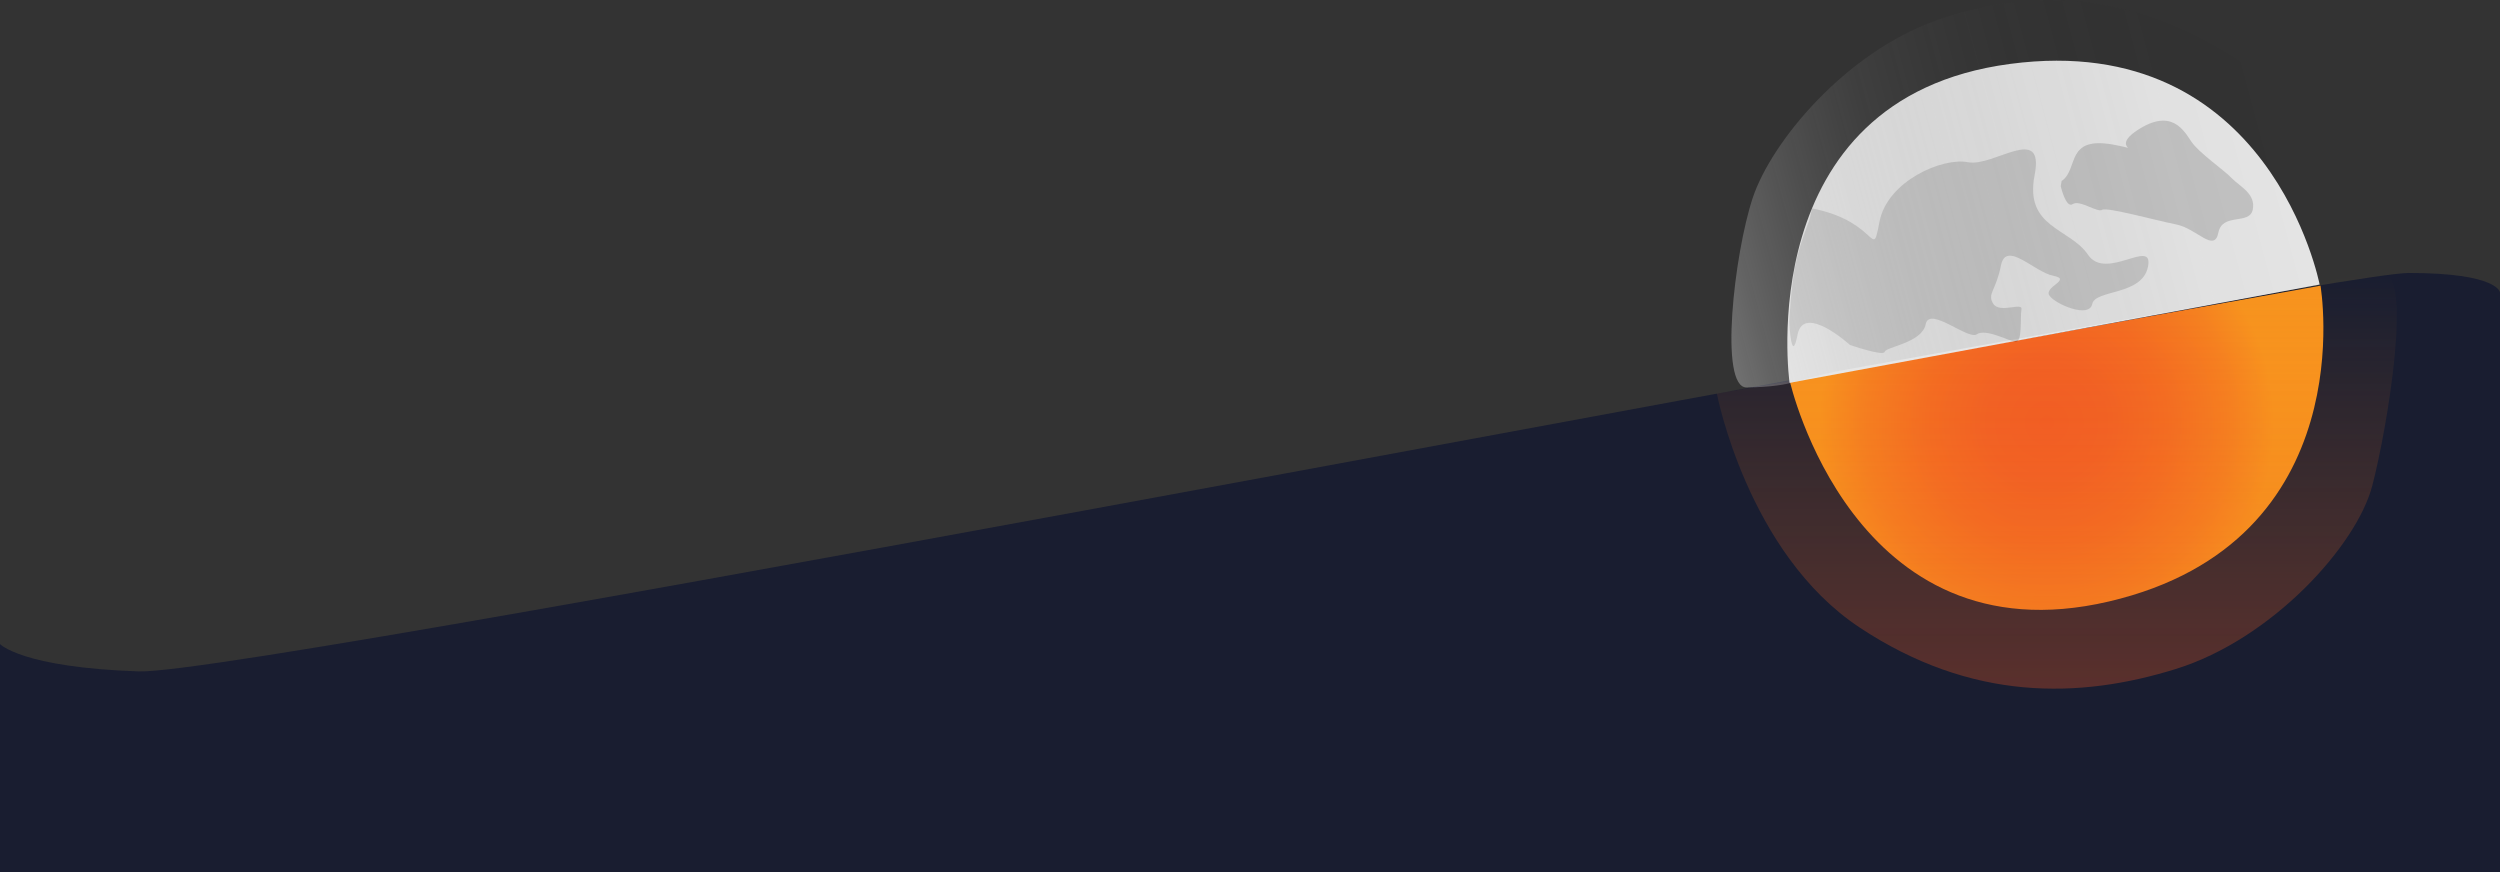 <?xml version="1.0" encoding="utf-8"?>
<svg viewBox="0.17 447.204 1920 669.796" xmlns="http://www.w3.org/2000/svg">
  <rect x="0.17" y="447.204" width="1920" height="669.796" fill="#333333" stroke="none"/>
  <defs>
    <radialGradient id="radial-gradient" cx="1571.2" cy="309.08" r="174.53" gradientTransform="matrix(0.98, 0.2, 0.2, -0.98, -29.57, 760.55)" gradientUnits="userSpaceOnUse">
      <stop offset="0" stop-color="#f15a24"/>
      <stop offset="0.26" stop-color="#f15e24"/>
      <stop offset="0.53" stop-color="#f36a22"/>
      <stop offset="0.8" stop-color="#f57e20"/>
      <stop offset="1" stop-color="#f7931e"/>
    </radialGradient>
    <linearGradient id="linear-gradient" x1="1580.26" y1="975.22" x2="1580.26" y2="657.98" gradientUnits="userSpaceOnUse">
      <stop offset="0" stop-color="#f15a24" stop-opacity="0.3"/>
      <stop offset="1" stop-color="#f7931e" stop-opacity="0"/>
    </linearGradient>
    <linearGradient id="linear-gradient-2" x1="1873.17" y1="732.7" x2="1400.27" y2="859.41" gradientTransform="translate(3184.19 1385.24) rotate(180)" gradientUnits="userSpaceOnUse">
      <stop offset="0" stop-color="#fff" stop-opacity="0.3"/>
      <stop offset="0.05" stop-color="#e8e8e8" stop-opacity="0.27"/>
      <stop offset="0.3" stop-color="#838383" stop-opacity="0.15"/>
      <stop offset="0.55" stop-color="#3a3a3a" stop-opacity="0.07"/>
      <stop offset="0.78" stop-color="#0f0f0f" stop-opacity="0.02"/>
      <stop offset="1" stop-opacity="0"/>
    </linearGradient>
    <style>.cls-1{fill:#fff;}.cls-2{fill:url(#radial-gradient);}.cls-3{fill:url(#linear-gradient);}.cls-4{fill:#e6e6e6;}.cls-5{opacity:0.14;}.cls-5,.cls-6{isolation:isolate;}.cls-6{fill:#1a1a1a;opacity:0.17;}.cls-7{fill:url(#linear-gradient-2);}</style>
  </defs>
  <path class="cls-1" d="M.17,941.84s16.72,18,106.73,21,1674.17-306,1743.18-306,70.09,15,70.09,15V1117H.17Z" style="stroke-width: 0px; stroke-opacity: 0; fill: rgb(25, 29, 48);"/>
  <path class="cls-2" d="M1374.72,739.84l407.59-73.25s33.94,196.67-162.61,242.58S1374.72,739.84,1374.72,739.84Z"/>
  <path class="cls-3" d="M 1374.72 739.84 L 1318.72 749.49 C 1318.72 749.49 1342.17 871.928 1428.17 929 C 1514.17 986.072 1597.17 984 1671.17 961 C 1745.17 938 1810.098 866.144 1822.098 820.144 C 1834.098 774.144 1853.08 656.144 1830.17 658 C 1809.924 659.64 1797.89 660.44 1791 662.52 C 1776.198 666.931 1761.153 670.481 1745.94 673.15 L 1374.72 739.84 Z"/>
  <path class="cls-4" d="M1374.55,741.23l407.1-75.49s-37.69-196-237.78-169.45S1374.55,741.23,1374.55,741.23Z"/>
  <path class="cls-5" d="M1391.82,607.24c51.8,10.19,45.65,41.49,51.8,10.19s48.36-49.5,68-45.64,59.05-30.28,51.12,10.05,27.19,40.5,41,61,50.55-13.5,46.12,9.07-40.64,17.49-42.86,28.77-28.28.25-32.87-6.46,17.71-12.32,3-15.21-36.37-27.53-40.23-7.91S1526,673,1531.08,680.59s22.75-1.65,21.59,4.24,1,26.08-4.9,24.92-22.63-10.36-29.44-5.78-36.43-22.05-39.24-7.72-30.74,17.4-31.47,21.13-26.69-5.25-26.69-5.25-35.45-32.24-40.23-7.91-6.38-9.51-6.38-9.51,1.2-26.36,4.48-43,11-35.55,11-35.55Z"/>
  <path class="cls-6" d="M1583.47,586.22c13.62-9.14,2.16-35.35,41.21-27.67s-10,6.7,16.44-11,36.16-.43,41.9,8.24,25.23,22,31.14,28.24,18.57,11.8,16.16,24.07-23.35,2.13-26.44,17.83-16.68-3.28-32.38-6.36-53.39-13.56-56.91-11.19-17.29-8-22.57-4.44-9.22-13.74-9.22-13.74Z"/>
  <path class="cls-7" d="M 1766.94 668.35 L 1819.24 659.35 C 1819.24 659.35 1797.33 542.15 1717 491.72 C 1636.67 441.29 1562.262 437.298 1490.09 461.84 C 1417.918 486.382 1360.562 556.16 1346.29 599.11 C 1332.018 642.06 1320.22 745.11 1341.62 744.78 C 1360.62 744.52 1371.76 742.51 1378.19 740.57 C 1392.012 736.446 1406.062 733.13 1420.27 730.64 L 1766.94 668.35 Z"/>
</svg>